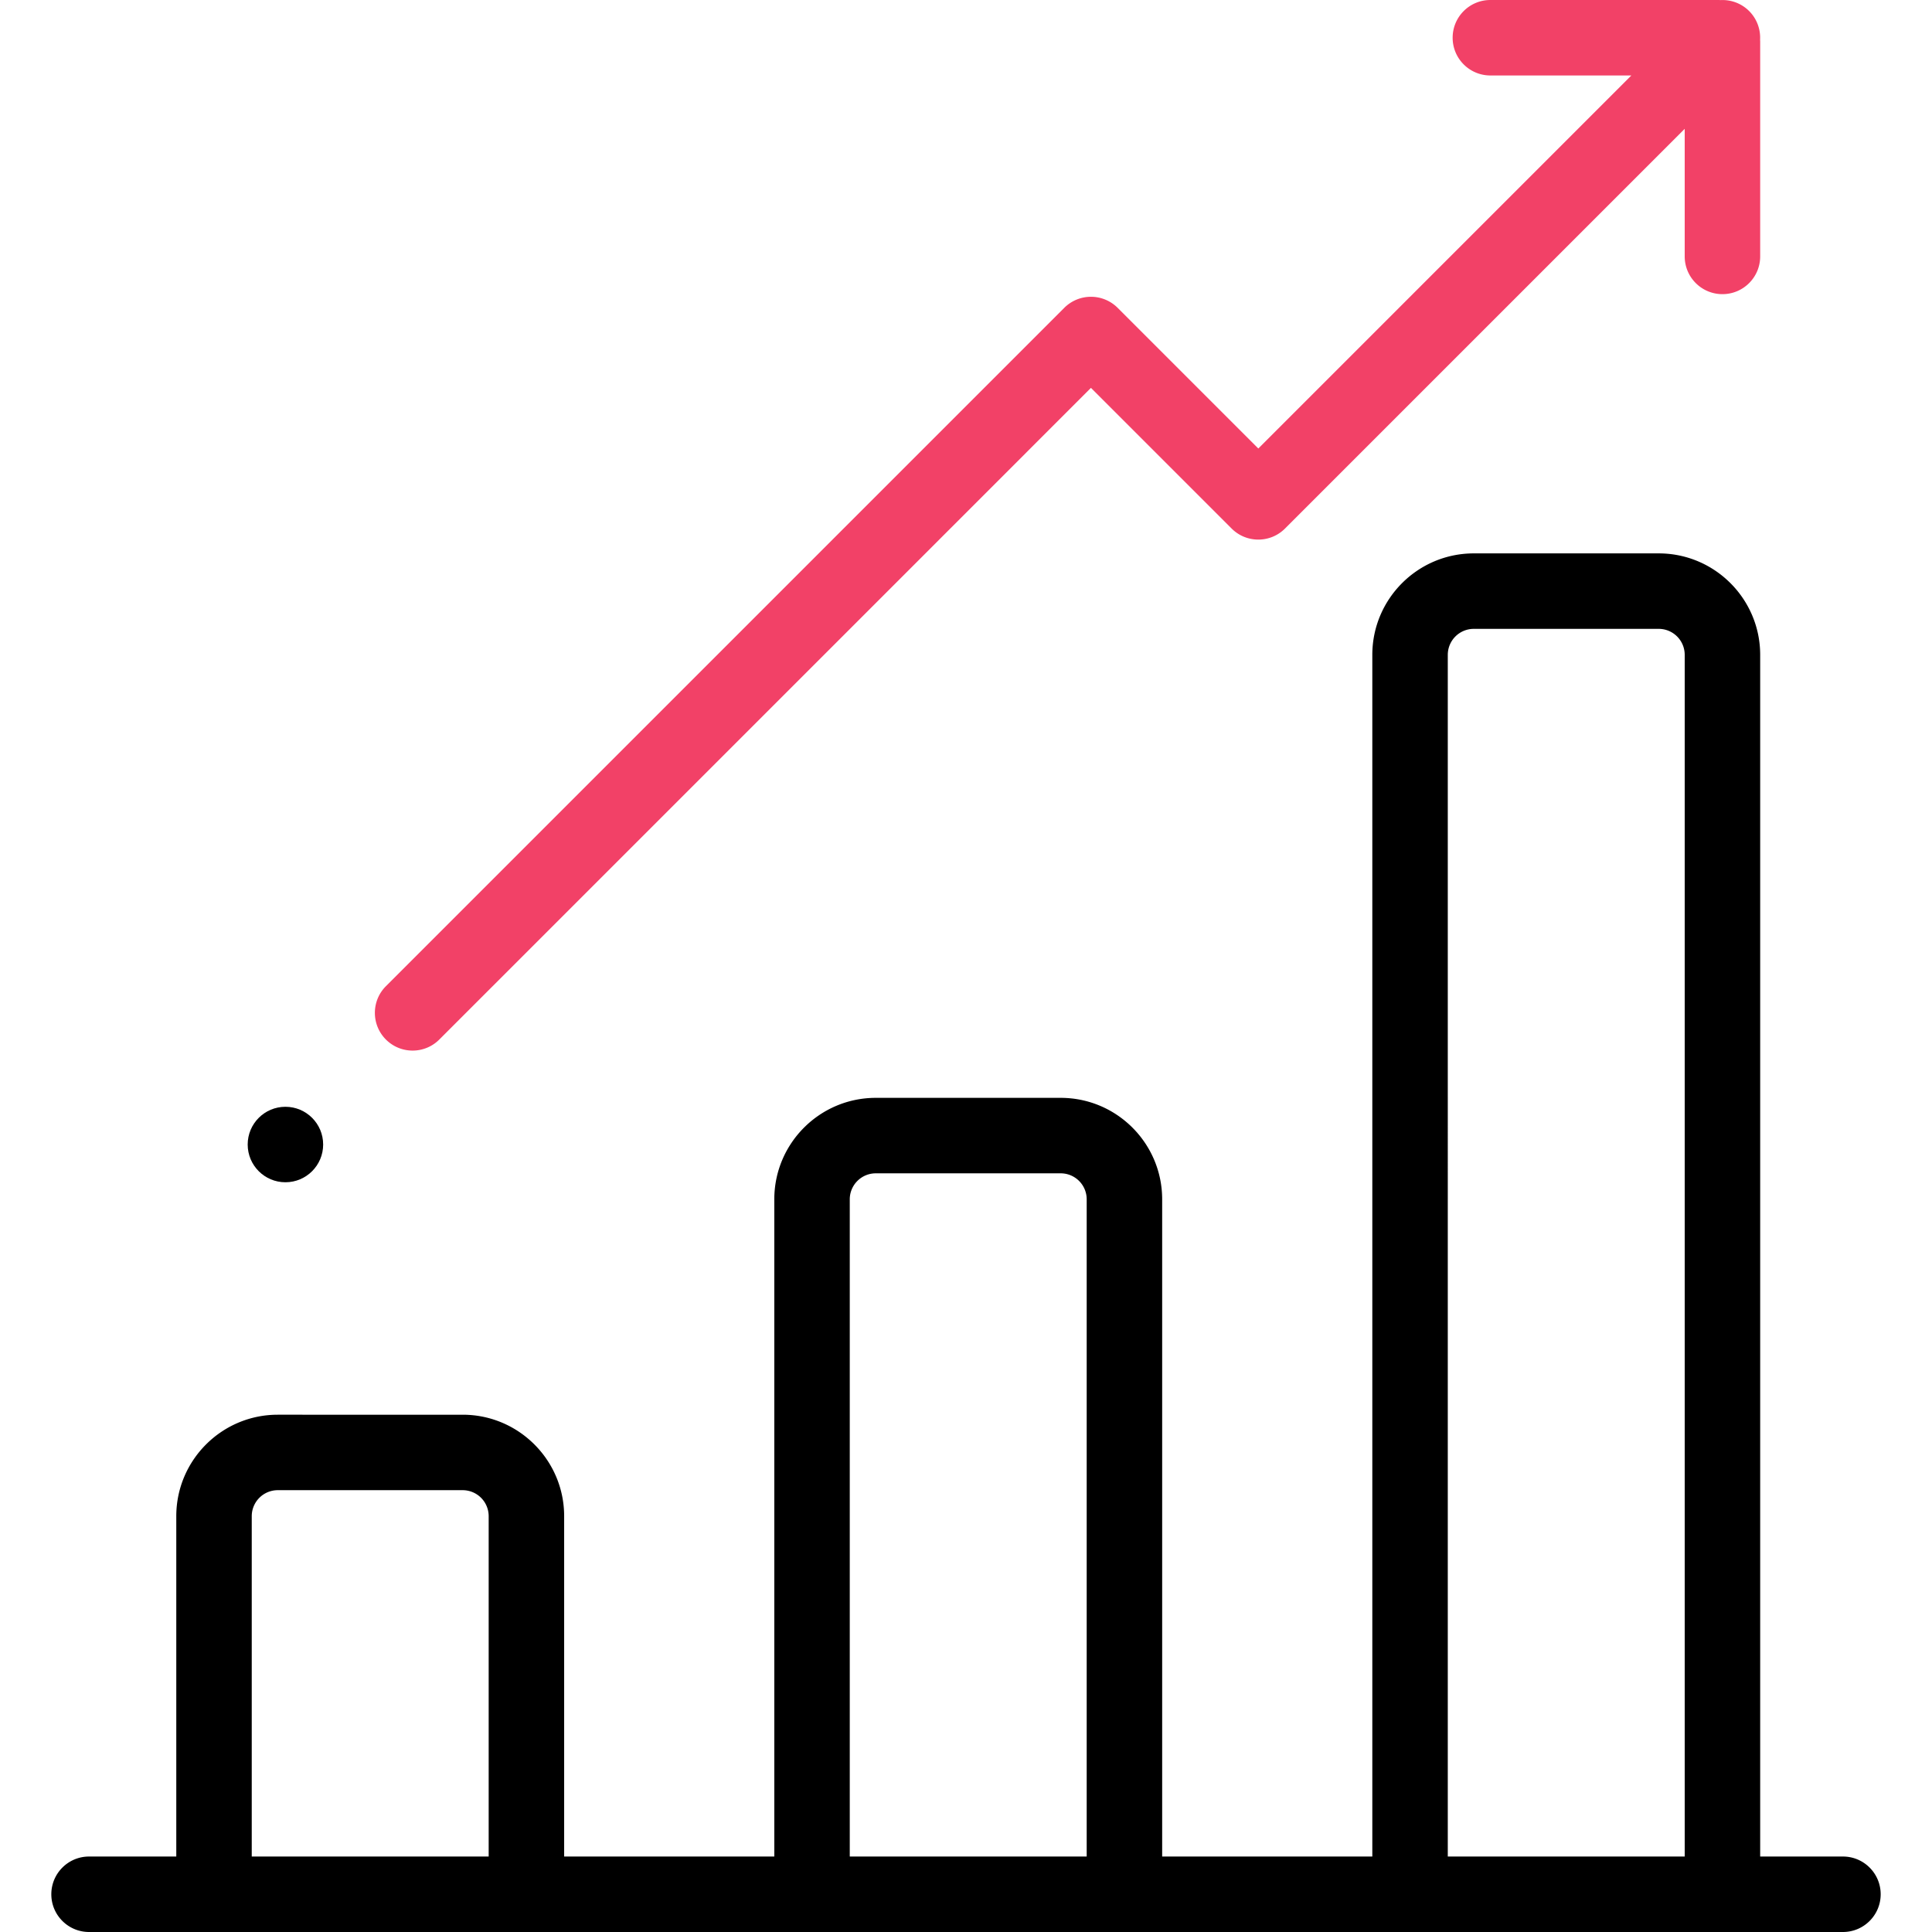 <svg xmlns="http://www.w3.org/2000/svg" viewBox="0 0 512 512">
    <path d="M488.399 492h-21.933V173.536c0-14.823-12.06-26.882-26.882-26.882H390.56c-14.823 0-26.882 12.06-26.882 26.882V492h-55.692V317.825c0-14.823-12.059-26.882-26.882-26.882H232.08c-14.823 0-26.882 12.06-26.882 26.882V492h-55.692v-90.204c0-14.823-12.06-26.882-26.882-26.882H73.599c-14.823 0-26.882 12.06-26.882 26.882V492H23.601c-5.523 0-10 4.477-10 10s4.477 10 10 10h464.798c5.523 0 10-4.477 10-10s-4.477-10-10-10zm-358.895 0H66.716v-90.204a6.89 6.89 0 016.882-6.882h49.024a6.89 6.89 0 016.882 6.882V492zm158.481 0h-62.788V317.825a6.89 6.89 0 016.882-6.882h49.024a6.89 6.89 0 016.882 6.882V492zm158.481 0h-62.788V173.536a6.89 6.89 0 016.882-6.882h49.024a6.89 6.89 0 016.882 6.882V492z"/>
    <path fill="#f24167" d="M466.442 10.516A9.965 9.965 0 00455.95.024c-.161-.007-.32-.024-.484-.024h-60.5c-5.523 0-10 4.477-10 10s4.477 10 10 10h37.357l-98.857 98.858-37.28-37.28a10.001 10.001 0 00-14.142 0l-179.769 179.77c-3.905 3.905-3.905 10.237 0 14.143 1.953 1.951 4.512 2.927 7.071 2.927s5.119-.976 7.071-2.929L289.115 102.79l37.28 37.28c3.905 3.905 10.237 3.905 14.143 0L446.466 34.143v33.81c0 5.523 4.477 10 10 10s10-4.477 10-10V11c0-.163-.017-.322-.024-.484z"/>
    <circle cx="75.64" cy="303.31" r="10"/>
</svg>
